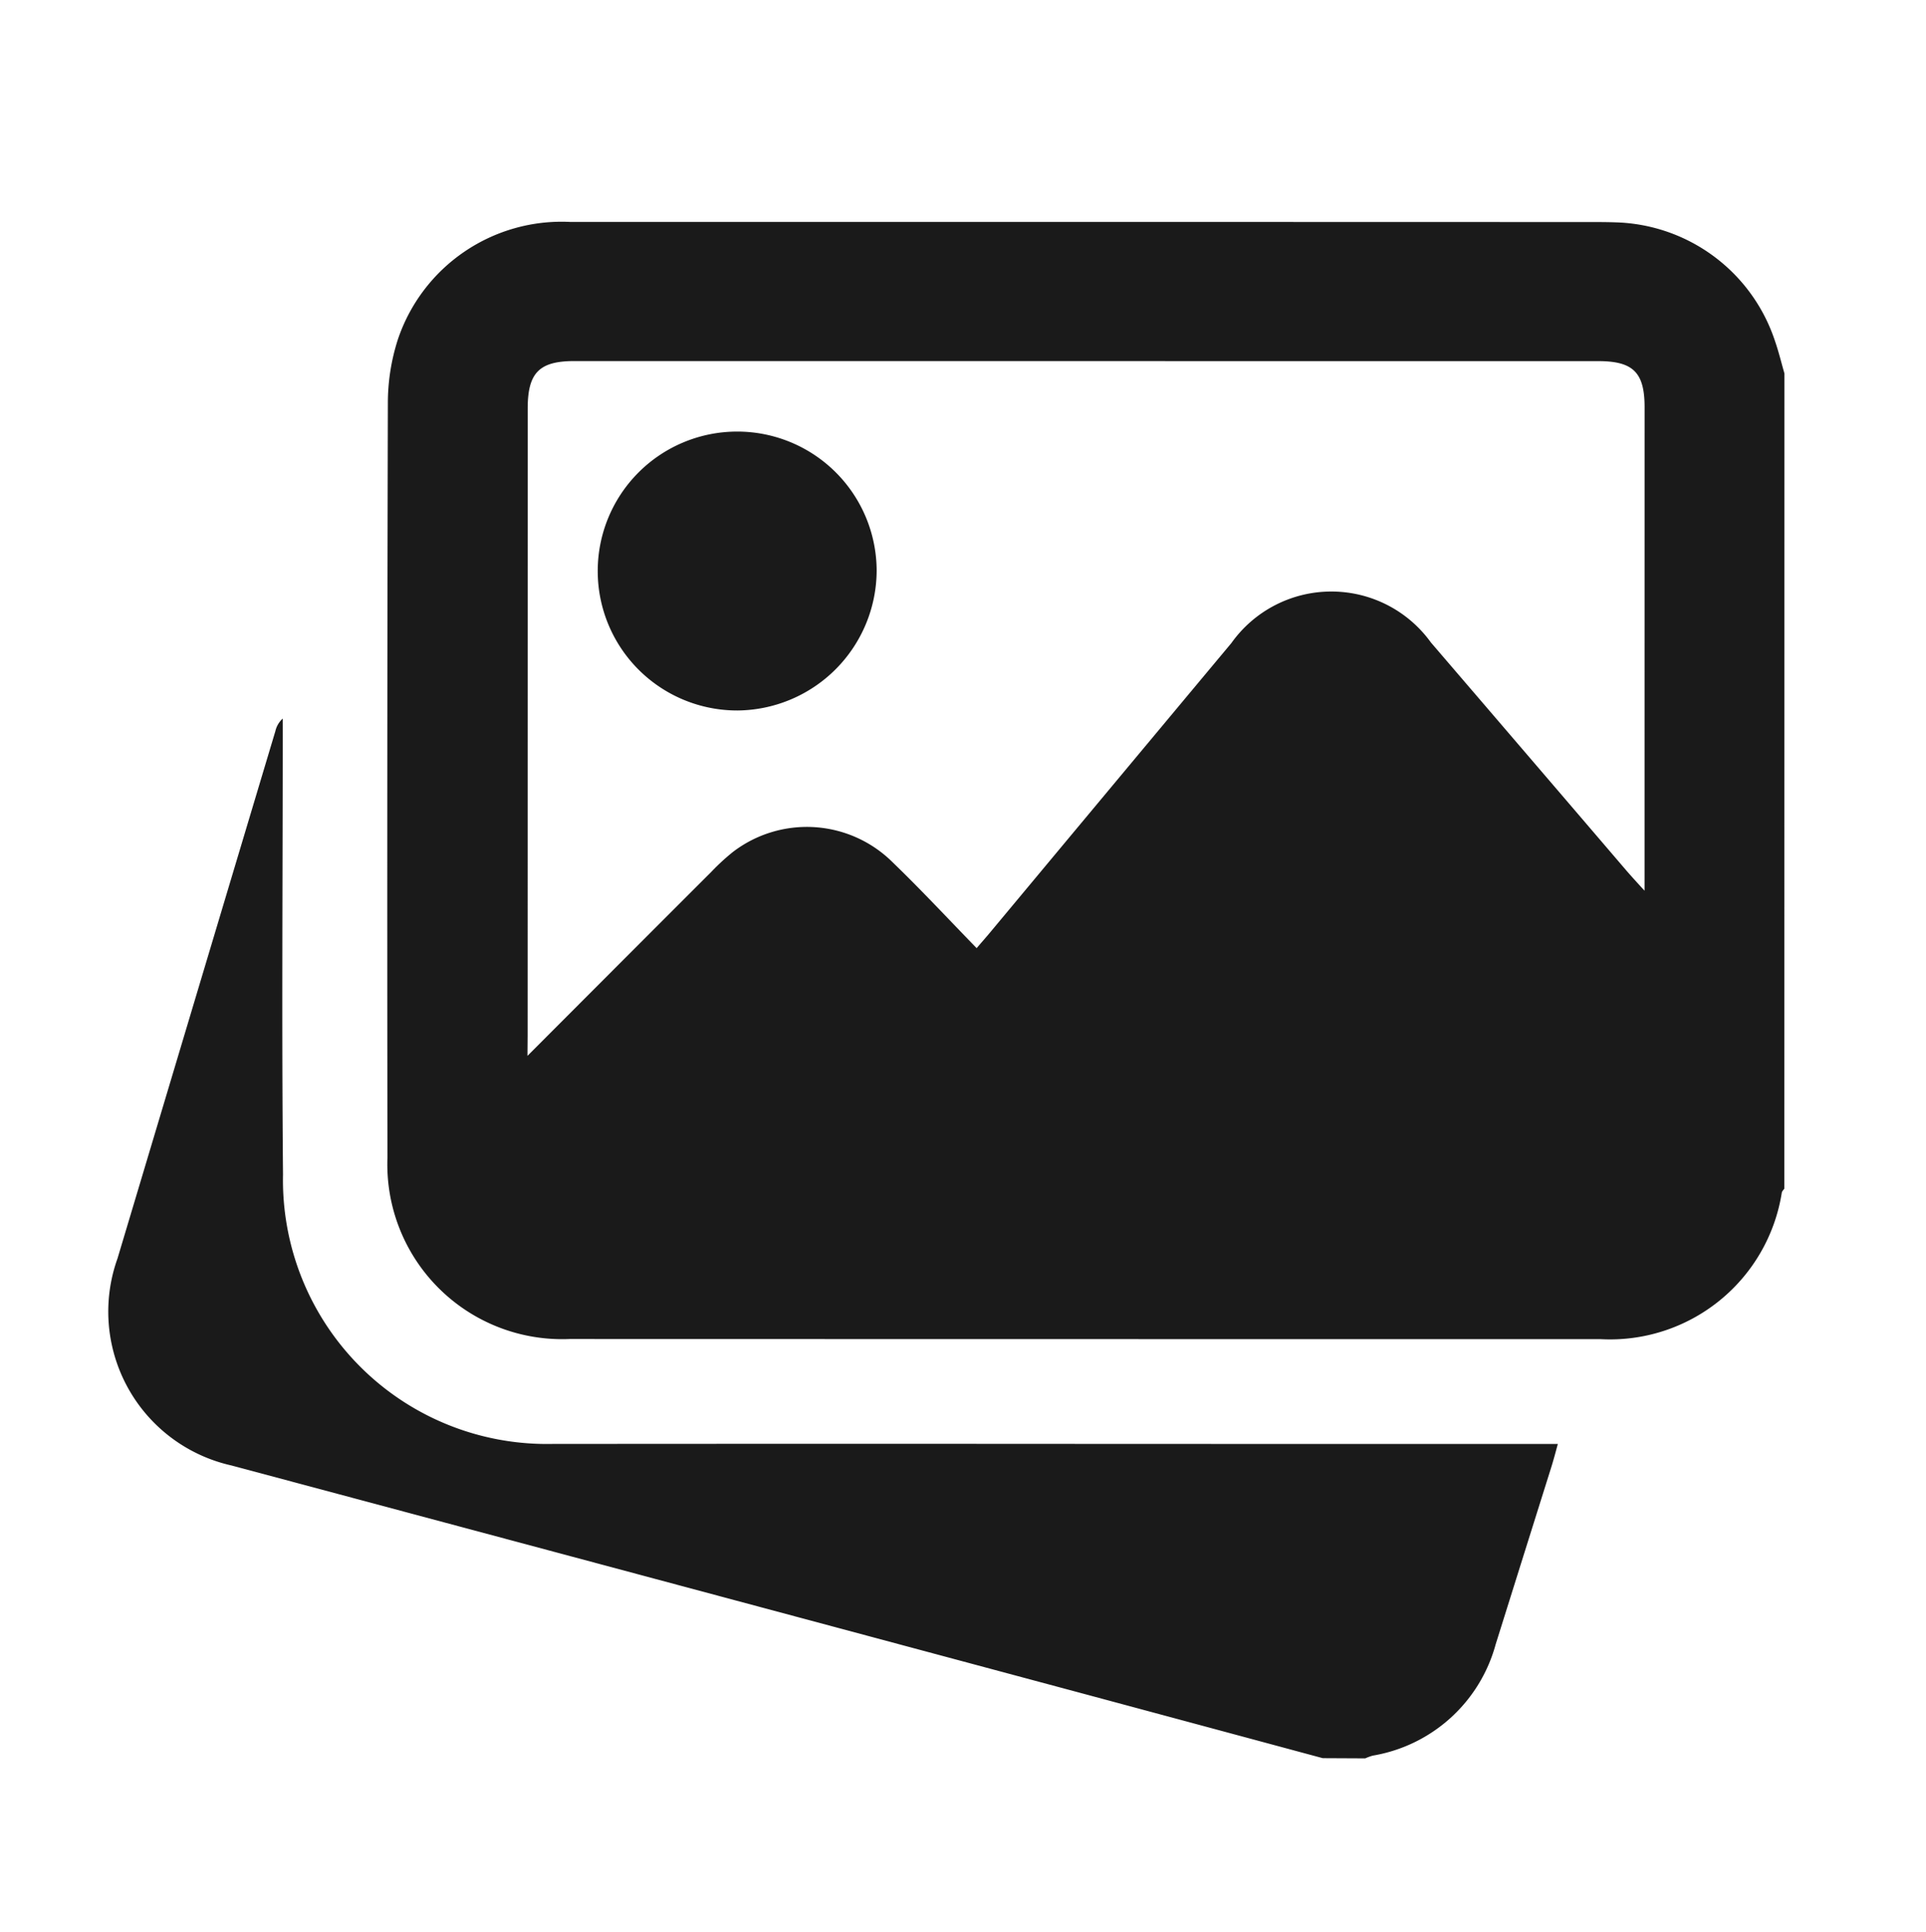 <svg xmlns="http://www.w3.org/2000/svg" width="50.375" height="50.528" viewBox="0 0 50.375 50.528">
  <g id="Group_154" data-name="Group 154" transform="matrix(0.986, -0.168, 0.168, 0.986, -2307.353, -707.905)">
    <g id="Group_72" data-name="Group 72">
      <path id="Path_45" data-name="Path 45" d="M2199.576,1102.639l-3.583,21.015c-.028.03-.068.055-.083.091a4.547,4.547,0,0,1-5.315,2.983q-13.288-2.264-26.577-4.532a4.571,4.571,0,0,1-3.9-5.467q1.644-9.727,3.325-19.45a5.428,5.428,0,0,1,.541-1.61,4.518,4.518,0,0,1,4.964-2.267q13.058,2.223,26.114,4.452c.281.048.563.094.842.152a4.519,4.519,0,0,1,3.57,3.751C2199.523,1102.049,2199.543,1102.345,2199.576,1102.639Zm-35.4,12.072c1.919-1.362,3.732-2.651,5.547-3.936a5.784,5.784,0,0,1,.646-.419,3.182,3.182,0,0,1,4.076.976c.614.834,1.181,1.7,1.783,2.575.186-.155.308-.252.426-.354q3.741-3.2,7.481-6.392a3.209,3.209,0,0,1,5.147.863q2.025,3.375,4.046,6.753c.1.163.2.321.37.583l.09-.527q1.017-5.969,2.035-11.938c.152-.894-.091-1.237-.987-1.39l-26.4-4.5c-.907-.155-1.253.1-1.41,1.016q-1.377,8.079-2.755,16.157Z" fill="#1a1a1a"/>
      <path id="Path_46" data-name="Path 46" d="M2181.592,1136.31q-2.984-1.376-5.967-2.75-10.44-4.8-20.881-9.59a4.123,4.123,0,0,1-2.026-5.836q3.192-6.452,6.385-12.9a.634.634,0,0,1,.245-.293l-.076.45c-.643,3.769-1.312,7.533-1.919,11.307a6.9,6.9,0,0,0,5.746,8.125q7.486,1.269,14.973,2.551l10.46,1.783.5.085c-.1.217-.187.407-.282.592q-1.1,2.148-2.2,4.3a4.021,4.021,0,0,1-3.656,2.33,1.374,1.374,0,0,0-.208.038Z" fill="#1a1a1a"/>
      <path id="Path_47" data-name="Path 47" d="M2171.109,1106.73a3.647,3.647,0,1,1,4.2-2.994A3.672,3.672,0,0,1,2171.109,1106.73Z" fill="#1a1a1a"/>
    </g>
  </g>
</svg>
